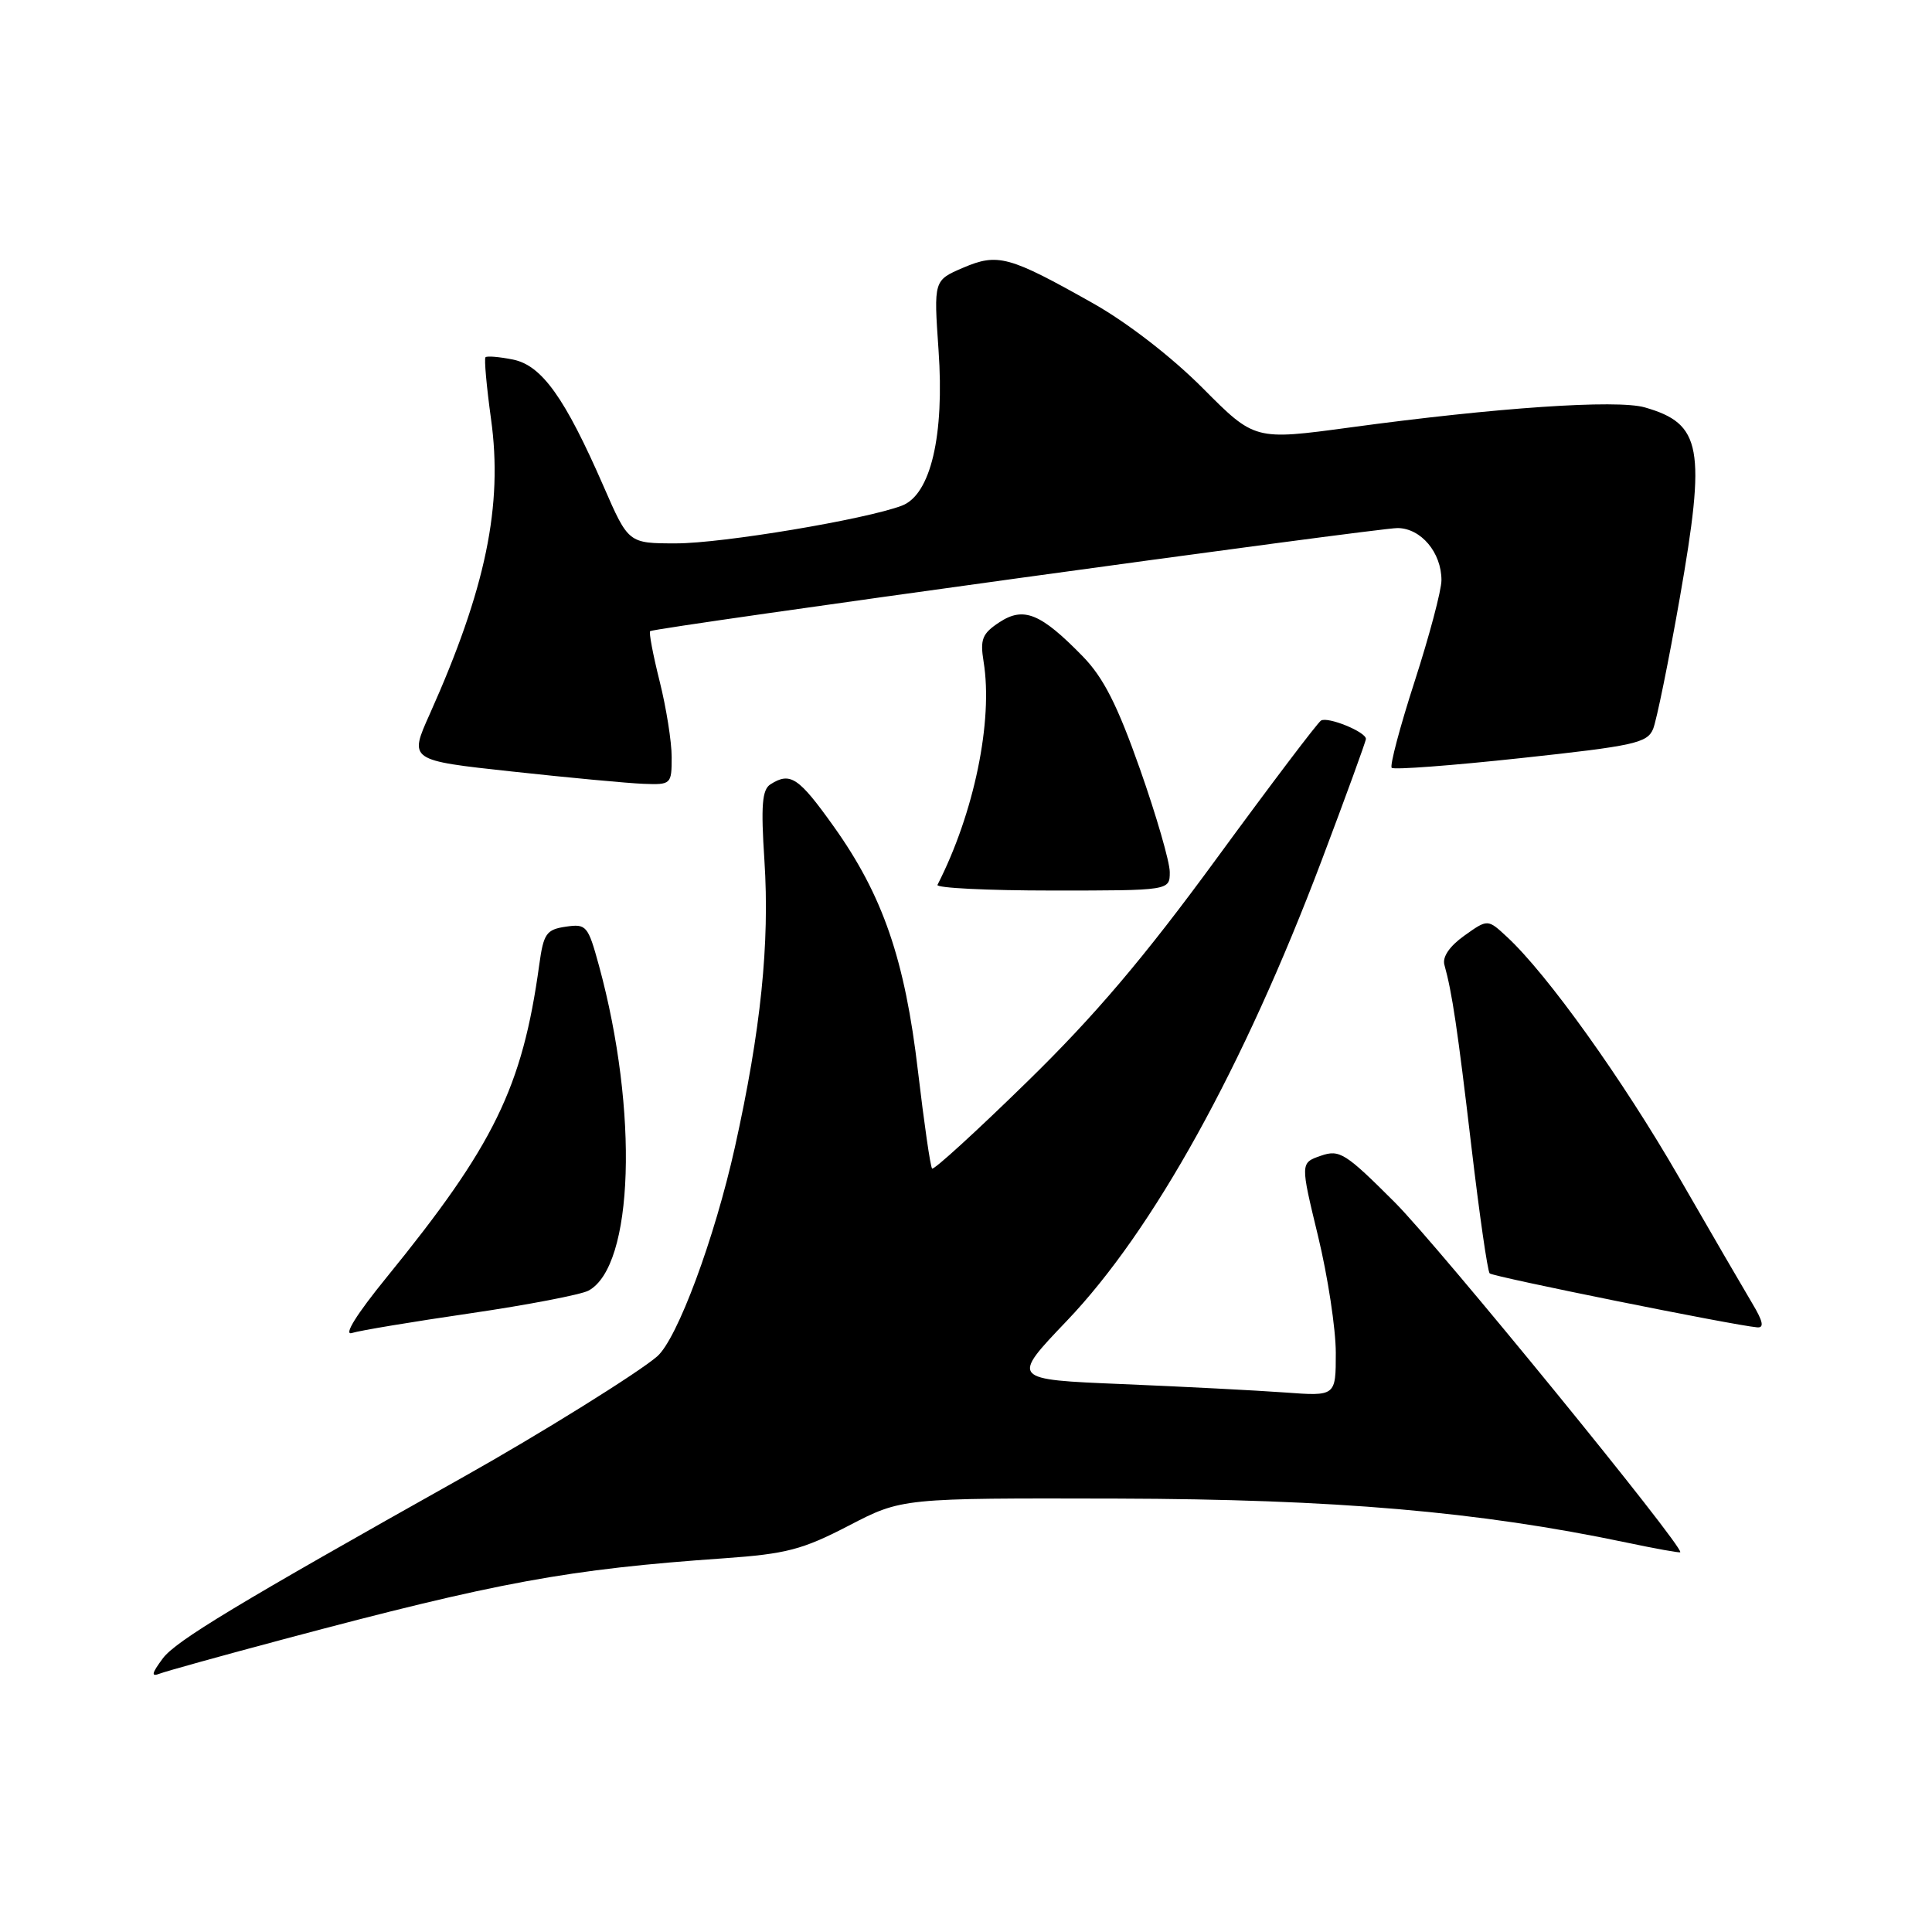 <?xml version="1.0" encoding="UTF-8" standalone="no"?>
<!DOCTYPE svg PUBLIC "-//W3C//DTD SVG 1.1//EN" "http://www.w3.org/Graphics/SVG/1.1/DTD/svg11.dtd" >
<svg xmlns="http://www.w3.org/2000/svg" xmlns:xlink="http://www.w3.org/1999/xlink" version="1.1" viewBox="0 0 256 256">
 <g >
 <path fill="currentColor"
d=" M 37.61 217.20 C 66.01 209.62 75.29 207.92 95.96 206.48 C 104.18 205.90 106.33 205.34 112.46 202.16 C 119.50 198.50 119.50 198.50 148.00 198.57 C 176.96 198.65 195.91 200.28 215.49 204.39 C 219.33 205.20 222.55 205.78 222.64 205.68 C 223.20 205.06 190.68 165.20 184.85 159.35 C 178.26 152.76 177.50 152.28 175.00 153.15 C 172.30 154.09 172.30 154.09 174.65 163.80 C 175.94 169.13 177.00 176.09 177.00 179.26 C 177.00 185.01 177.00 185.01 170.25 184.51 C 166.54 184.24 156.85 183.74 148.72 183.40 C 133.94 182.79 133.94 182.79 141.35 175.03 C 152.81 163.04 164.75 141.45 175.13 114.00 C 178.35 105.47 180.99 98.23 180.99 97.91 C 181.00 96.98 175.94 94.92 175.04 95.48 C 174.59 95.75 168.37 103.97 161.22 113.74 C 151.61 126.88 145.07 134.59 136.07 143.37 C 129.39 149.90 123.73 155.07 123.51 154.84 C 123.28 154.62 122.45 148.82 121.64 141.97 C 119.91 127.14 116.98 118.63 110.45 109.48 C 105.82 102.99 104.72 102.26 102.10 103.92 C 100.98 104.62 100.81 106.71 101.29 114.02 C 102.00 125.05 100.82 136.49 97.38 152.00 C 94.68 164.12 89.76 177.37 87.09 179.72 C 84.67 181.84 71.57 190.00 61.50 195.65 C 31.42 212.53 23.29 217.43 21.57 219.75 C 20.08 221.76 19.99 222.22 21.18 221.76 C 22.02 221.44 29.42 219.38 37.61 217.20 Z  M 62.32 174.02 C 69.92 172.91 76.96 171.55 77.97 171.02 C 83.98 167.80 84.64 147.25 79.36 127.93 C 77.91 122.64 77.70 122.39 74.97 122.79 C 72.39 123.17 72.02 123.70 71.45 127.86 C 69.21 144.11 65.46 151.77 51.20 169.29 C 47.23 174.17 45.48 176.99 46.63 176.63 C 47.66 176.30 54.72 175.13 62.32 174.02 Z  M 232.21 172.75 C 231.14 170.96 226.76 163.43 222.48 156.00 C 214.99 143.02 205.03 129.09 199.68 124.14 C 197.13 121.77 197.13 121.77 194.03 123.98 C 192.08 125.37 191.10 126.80 191.39 127.84 C 192.42 131.55 193.12 136.25 194.96 151.86 C 196.02 160.86 197.11 168.45 197.39 168.73 C 197.85 169.18 229.65 175.60 232.83 175.88 C 233.79 175.97 233.62 175.10 232.21 172.75 Z  M 155.00 115.55 C 155.00 114.21 153.22 108.06 151.05 101.90 C 148.06 93.42 146.22 89.79 143.47 86.97 C 137.90 81.26 135.65 80.34 132.43 82.45 C 130.15 83.95 129.85 84.70 130.33 87.67 C 131.61 95.52 129.07 107.77 124.22 117.25 C 124.01 117.66 130.85 118.00 139.42 118.00 C 155.00 118.00 155.00 118.00 155.00 115.55 Z  M 89.00 100.31 C 89.00 98.29 88.28 93.76 87.40 90.25 C 86.52 86.74 85.96 83.76 86.15 83.63 C 86.86 83.14 182.59 69.95 185.19 69.97 C 188.30 70.00 191.00 73.22 191.00 76.88 C 191.00 78.22 189.40 84.24 187.45 90.28 C 185.50 96.31 184.13 101.47 184.41 101.74 C 184.68 102.02 192.40 101.44 201.55 100.45 C 216.58 98.83 218.28 98.45 219.05 96.58 C 219.51 95.43 221.10 87.65 222.57 79.29 C 226.08 59.29 225.50 56.15 217.94 53.98 C 214.22 52.92 198.29 54.00 178.88 56.64 C 166.25 58.35 166.25 58.35 159.37 51.43 C 155.28 47.32 149.39 42.76 144.87 40.21 C 133.69 33.91 132.23 33.51 127.61 35.48 C 123.72 37.15 123.72 37.15 124.36 46.37 C 125.16 57.72 123.32 65.55 119.51 67.00 C 114.69 68.83 95.72 72.00 89.58 72.00 C 83.27 72.00 83.27 72.00 79.98 64.45 C 74.85 52.69 71.79 48.41 67.96 47.64 C 66.15 47.28 64.52 47.14 64.33 47.34 C 64.14 47.53 64.47 51.21 65.06 55.50 C 66.66 66.99 64.37 78.03 56.94 94.63 C 54.19 100.75 54.19 100.75 67.85 102.23 C 75.36 103.05 83.19 103.78 85.25 103.86 C 88.93 104.00 89.00 103.93 89.00 100.31 Z "/>
</g>
</svg>
